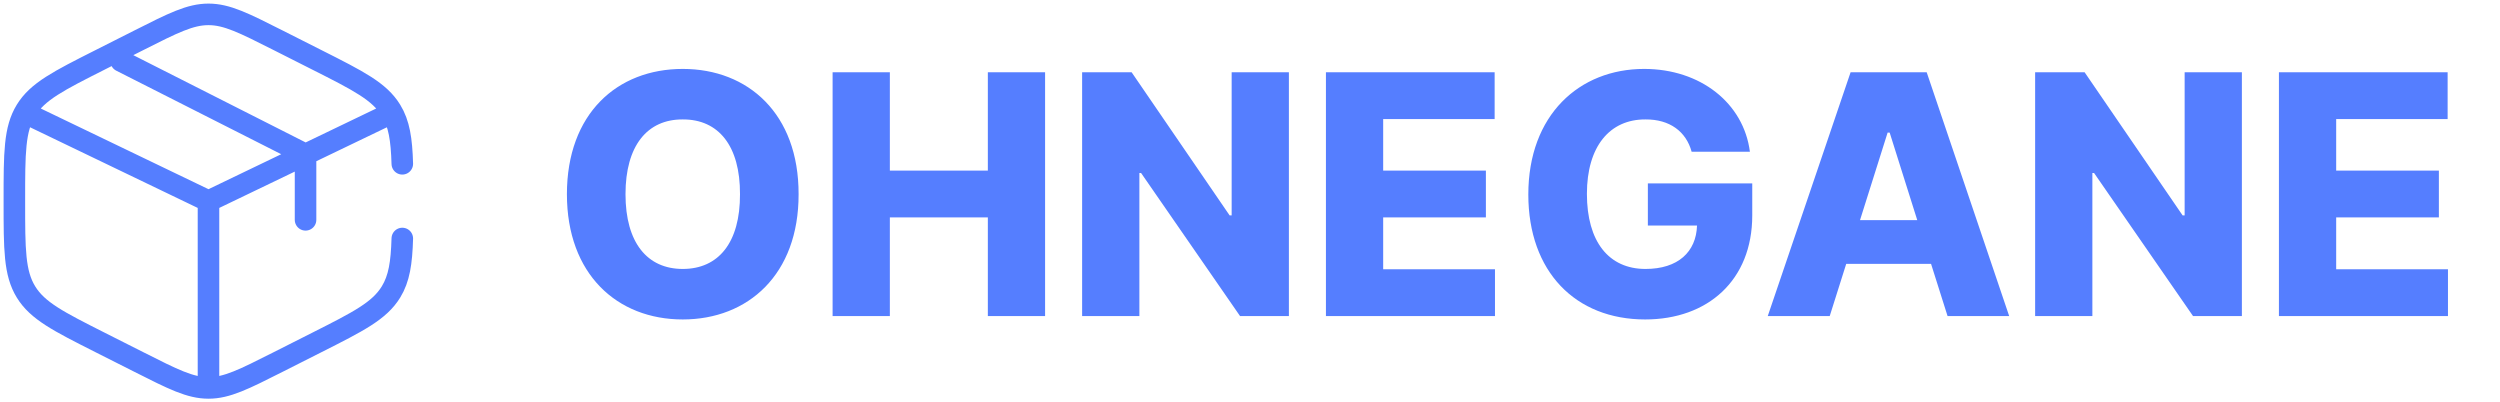 <svg width="174" height="28" viewBox="0 0 174 28" fill="none" xmlns="http://www.w3.org/2000/svg">
<path d="M55.582 13.516C55.594 19.105 52.066 22.234 47.52 22.234C42.949 22.234 39.457 19.082 39.457 13.516C39.457 7.914 42.949 4.797 47.52 4.797C52.066 4.797 55.594 7.914 55.582 13.516ZM43.535 13.516C43.535 16.891 45.047 18.719 47.52 18.719C50.004 18.719 51.516 16.891 51.504 13.516C51.516 10.141 50.004 8.301 47.52 8.312C45.047 8.301 43.535 10.141 43.535 13.516ZM57.949 22V5.031H61.934V11.875H68.754V5.031H72.738V22H68.754V15.133H61.934V22H57.949ZM89.707 5.031V22H86.309L79.418 12.039H79.301V22H75.316V5.031H78.762L85.582 14.992H85.723V5.031H89.707ZM92.285 22V5.031H104.027V8.289H96.269V11.875H103.418V15.133H96.269V18.742H104.051V22H92.285ZM117.738 10.562C117.352 9.145 116.203 8.301 114.527 8.312C112.031 8.301 110.449 10.199 110.449 13.492C110.449 16.809 111.961 18.719 114.527 18.719C116.789 18.719 118.055 17.535 118.113 15.695H114.691V12.766H121.957V14.992C121.957 19.516 118.852 22.234 114.504 22.234C109.652 22.234 106.371 18.906 106.371 13.539C106.371 7.996 109.922 4.797 114.434 4.797C118.348 4.797 121.359 7.176 121.793 10.562H117.738ZM127.348 22H123.035L128.801 5.031H134.098L139.84 22H135.551L134.402 18.367H128.496L127.348 22ZM129.457 15.32H133.441L131.52 9.227H131.379L129.457 15.32ZM156.035 5.031V22H152.637L145.746 12.039H145.629V22H141.645V5.031H145.09L151.91 14.992H152.051V5.031H156.035ZM158.613 22V5.031H170.355V8.289H162.598V11.875H169.746V15.133H162.598V18.742H170.379V22H158.613Z" fill="#557EFF"/>
<path d="M28 11.4C27.95 9.696 27.782 8.609 27.215 7.682C26.407 6.362 24.953 5.628 22.047 4.162L19.345 2.797C16.973 1.599 15.786 1 14.511 1C13.235 1 12.049 1.598 9.677 2.797L6.974 4.162C4.068 5.628 2.615 6.362 1.807 7.682C1 9 1 10.642 1 13.922V14.074C1 17.357 1 18.998 1.807 20.317C2.615 21.636 4.068 22.371 6.974 23.838L9.677 25.202C12.049 26.401 13.235 27 14.511 27C15.786 27 16.973 26.402 19.345 25.203L22.047 23.838C24.953 22.371 26.407 21.637 27.215 20.318C27.782 19.391 27.95 18.304 28 16.6M26.671 8.15L21.266 10.75M21.266 10.75L20.591 11.075L14.511 14M21.266 10.75V15.3M21.266 10.75L8.431 4.25M14.511 14L2.351 8.15M14.511 14V26.35" stroke="#557EFF" stroke-width="1.5" stroke-linecap="round"/>
</svg>
